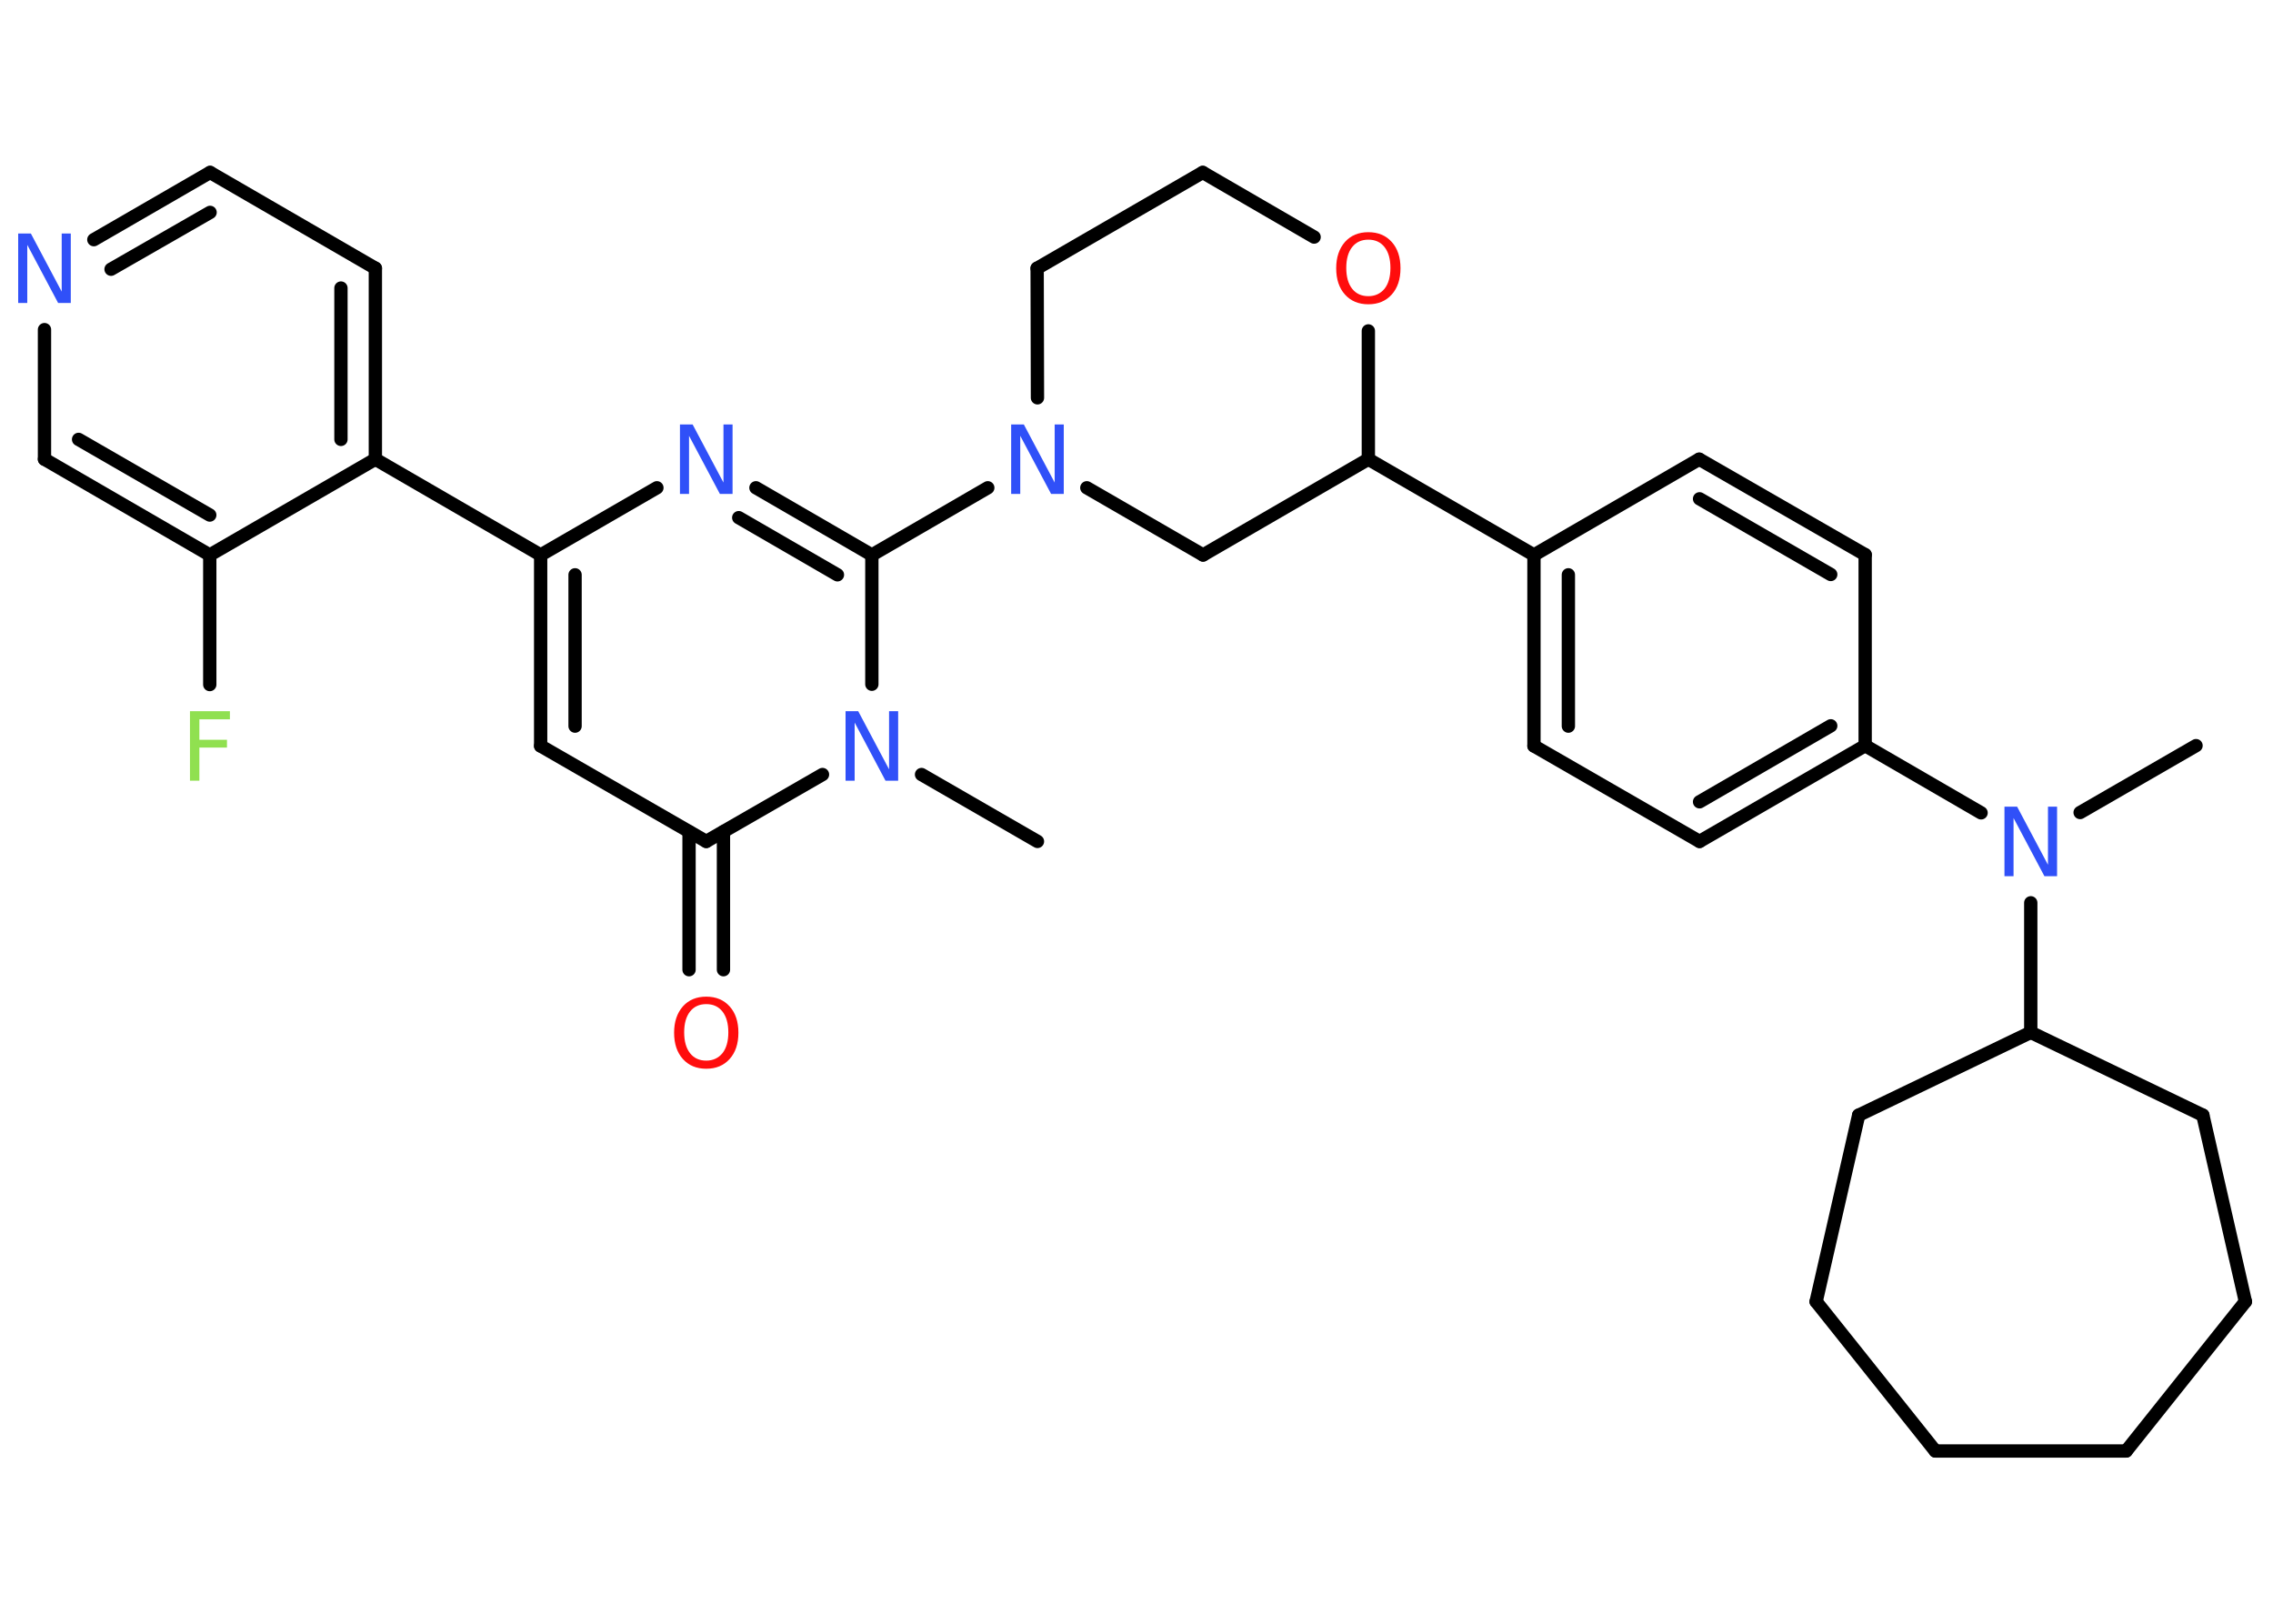 <?xml version='1.0' encoding='UTF-8'?>
<!DOCTYPE svg PUBLIC "-//W3C//DTD SVG 1.1//EN" "http://www.w3.org/Graphics/SVG/1.1/DTD/svg11.dtd">
<svg version='1.2' xmlns='http://www.w3.org/2000/svg' xmlns:xlink='http://www.w3.org/1999/xlink' width='70.0mm' height='50.0mm' viewBox='0 0 70.0 50.0'>
  <desc>Generated by the Chemistry Development Kit (http://github.com/cdk)</desc>
  <g stroke-linecap='round' stroke-linejoin='round' stroke='#000000' stroke-width='.41' fill='#3050F8'>
    <rect x='.0' y='.0' width='70.0' height='50.0' fill='#FFFFFF' stroke='none'/>
    <g id='mol1' class='mol'>
      <line id='mol1bnd1' class='bond' x1='67.63' y1='22.96' x2='64.06' y2='25.02'/>
      <line id='mol1bnd2' class='bond' x1='61.01' y1='25.03' x2='57.44' y2='22.96'/>
      <g id='mol1bnd3' class='bond'>
        <line x1='52.34' y1='25.91' x2='57.44' y2='22.96'/>
        <line x1='52.34' y1='24.69' x2='56.38' y2='22.35'/>
      </g>
      <line id='mol1bnd4' class='bond' x1='52.34' y1='25.91' x2='47.24' y2='22.97'/>
      <g id='mol1bnd5' class='bond'>
        <line x1='47.24' y1='17.09' x2='47.24' y2='22.97'/>
        <line x1='48.3' y1='17.7' x2='48.3' y2='22.36'/>
      </g>
      <line id='mol1bnd6' class='bond' x1='47.24' y1='17.09' x2='42.14' y2='14.14'/>
      <line id='mol1bnd7' class='bond' x1='42.14' y1='14.14' x2='37.05' y2='17.09'/>
      <line id='mol1bnd8' class='bond' x1='37.05' y1='17.09' x2='33.47' y2='15.02'/>
      <line id='mol1bnd9' class='bond' x1='30.42' y1='15.02' x2='26.85' y2='17.09'/>
      <g id='mol1bnd10' class='bond'>
        <line x1='26.85' y1='17.09' x2='23.28' y2='15.02'/>
        <line x1='25.79' y1='17.7' x2='22.75' y2='15.94'/>
      </g>
      <line id='mol1bnd11' class='bond' x1='20.23' y1='15.02' x2='16.65' y2='17.09'/>
      <line id='mol1bnd12' class='bond' x1='16.65' y1='17.09' x2='11.56' y2='14.14'/>
      <g id='mol1bnd13' class='bond'>
        <line x1='11.56' y1='14.14' x2='11.56' y2='8.26'/>
        <line x1='10.5' y1='13.53' x2='10.5' y2='8.87'/>
      </g>
      <line id='mol1bnd14' class='bond' x1='11.56' y1='8.26' x2='6.47' y2='5.31'/>
      <g id='mol1bnd15' class='bond'>
        <line x1='6.47' y1='5.31' x2='2.89' y2='7.38'/>
        <line x1='6.47' y1='6.54' x2='3.42' y2='8.29'/>
      </g>
      <line id='mol1bnd16' class='bond' x1='1.37' y1='10.15' x2='1.37' y2='14.14'/>
      <g id='mol1bnd17' class='bond'>
        <line x1='1.37' y1='14.14' x2='6.46' y2='17.09'/>
        <line x1='2.42' y1='13.53' x2='6.46' y2='15.86'/>
      </g>
      <line id='mol1bnd18' class='bond' x1='11.56' y1='14.14' x2='6.46' y2='17.09'/>
      <line id='mol1bnd19' class='bond' x1='6.46' y1='17.09' x2='6.46' y2='21.08'/>
      <g id='mol1bnd20' class='bond'>
        <line x1='16.65' y1='17.09' x2='16.65' y2='22.97'/>
        <line x1='17.71' y1='17.7' x2='17.71' y2='22.36'/>
      </g>
      <line id='mol1bnd21' class='bond' x1='16.65' y1='22.97' x2='21.75' y2='25.91'/>
      <g id='mol1bnd22' class='bond'>
        <line x1='22.28' y1='25.61' x2='22.28' y2='29.86'/>
        <line x1='21.22' y1='25.61' x2='21.22' y2='29.86'/>
      </g>
      <line id='mol1bnd23' class='bond' x1='21.75' y1='25.91' x2='25.33' y2='23.85'/>
      <line id='mol1bnd24' class='bond' x1='26.85' y1='17.09' x2='26.85' y2='21.07'/>
      <line id='mol1bnd25' class='bond' x1='28.38' y1='23.85' x2='31.95' y2='25.91'/>
      <line id='mol1bnd26' class='bond' x1='31.95' y1='12.25' x2='31.94' y2='8.26'/>
      <line id='mol1bnd27' class='bond' x1='31.94' y1='8.26' x2='37.04' y2='5.31'/>
      <line id='mol1bnd28' class='bond' x1='37.04' y1='5.31' x2='40.47' y2='7.3'/>
      <line id='mol1bnd29' class='bond' x1='42.14' y1='14.14' x2='42.14' y2='10.19'/>
      <line id='mol1bnd30' class='bond' x1='47.24' y1='17.09' x2='52.33' y2='14.14'/>
      <g id='mol1bnd31' class='bond'>
        <line x1='57.44' y1='17.08' x2='52.33' y2='14.14'/>
        <line x1='56.38' y1='17.69' x2='52.34' y2='15.36'/>
      </g>
      <line id='mol1bnd32' class='bond' x1='57.44' y1='22.96' x2='57.44' y2='17.08'/>
      <line id='mol1bnd33' class='bond' x1='62.54' y1='27.8' x2='62.54' y2='31.79'/>
      <line id='mol1bnd34' class='bond' x1='62.54' y1='31.79' x2='57.24' y2='34.34'/>
      <line id='mol1bnd35' class='bond' x1='57.24' y1='34.34' x2='55.93' y2='40.08'/>
      <line id='mol1bnd36' class='bond' x1='55.93' y1='40.08' x2='59.6' y2='44.68'/>
      <line id='mol1bnd37' class='bond' x1='59.6' y1='44.68' x2='65.48' y2='44.68'/>
      <line id='mol1bnd38' class='bond' x1='65.48' y1='44.68' x2='69.15' y2='40.08'/>
      <line id='mol1bnd39' class='bond' x1='69.15' y1='40.08' x2='67.84' y2='34.34'/>
      <line id='mol1bnd40' class='bond' x1='62.54' y1='31.79' x2='67.84' y2='34.34'/>
      <path id='mol1atm2' class='atom' d='M61.73 24.84h.39l.95 1.79v-1.79h.28v2.14h-.39l-.95 -1.79v1.79h-.28v-2.14z' stroke='none'/>
      <path id='mol1atm9' class='atom' d='M31.14 13.07h.39l.95 1.79v-1.79h.28v2.14h-.39l-.95 -1.79v1.79h-.28v-2.14z' stroke='none'/>
      <path id='mol1atm11' class='atom' d='M20.94 13.07h.39l.95 1.79v-1.79h.28v2.14h-.39l-.95 -1.79v1.79h-.28v-2.14z' stroke='none'/>
      <path id='mol1atm16' class='atom' d='M.56 7.19h.39l.95 1.79v-1.79h.28v2.14h-.39l-.95 -1.79v1.79h-.28v-2.14z' stroke='none'/>
      <path id='mol1atm19' class='atom' d='M5.85 21.9h1.23v.25h-.94v.63h.85v.24h-.85v1.02h-.29v-2.14z' stroke='none' fill='#90E050'/>
      <path id='mol1atm22' class='atom' d='M21.75 30.92q-.32 .0 -.5 .23q-.18 .23 -.18 .64q.0 .41 .18 .64q.18 .23 .5 .23q.31 .0 .5 -.23q.18 -.23 .18 -.64q.0 -.41 -.18 -.64q-.18 -.23 -.5 -.23zM21.75 30.69q.45 .0 .72 .3q.27 .3 .27 .81q.0 .51 -.27 .81q-.27 .3 -.72 .3q-.45 .0 -.72 -.3q-.27 -.3 -.27 -.81q.0 -.5 .27 -.81q.27 -.3 .72 -.3z' stroke='none' fill='#FF0D0D'/>
      <path id='mol1atm23' class='atom' d='M26.04 21.9h.39l.95 1.79v-1.79h.28v2.14h-.39l-.95 -1.79v1.79h-.28v-2.14z' stroke='none'/>
      <path id='mol1atm27' class='atom' d='M42.14 7.38q-.32 .0 -.5 .23q-.18 .23 -.18 .64q.0 .41 .18 .64q.18 .23 .5 .23q.31 .0 .5 -.23q.18 -.23 .18 -.64q.0 -.41 -.18 -.64q-.18 -.23 -.5 -.23zM42.14 7.15q.45 .0 .72 .3q.27 .3 .27 .81q.0 .51 -.27 .81q-.27 .3 -.72 .3q-.45 .0 -.72 -.3q-.27 -.3 -.27 -.81q.0 -.5 .27 -.81q.27 -.3 .72 -.3z' stroke='none' fill='#FF0D0D'/>
    </g>
  </g>
</svg>
